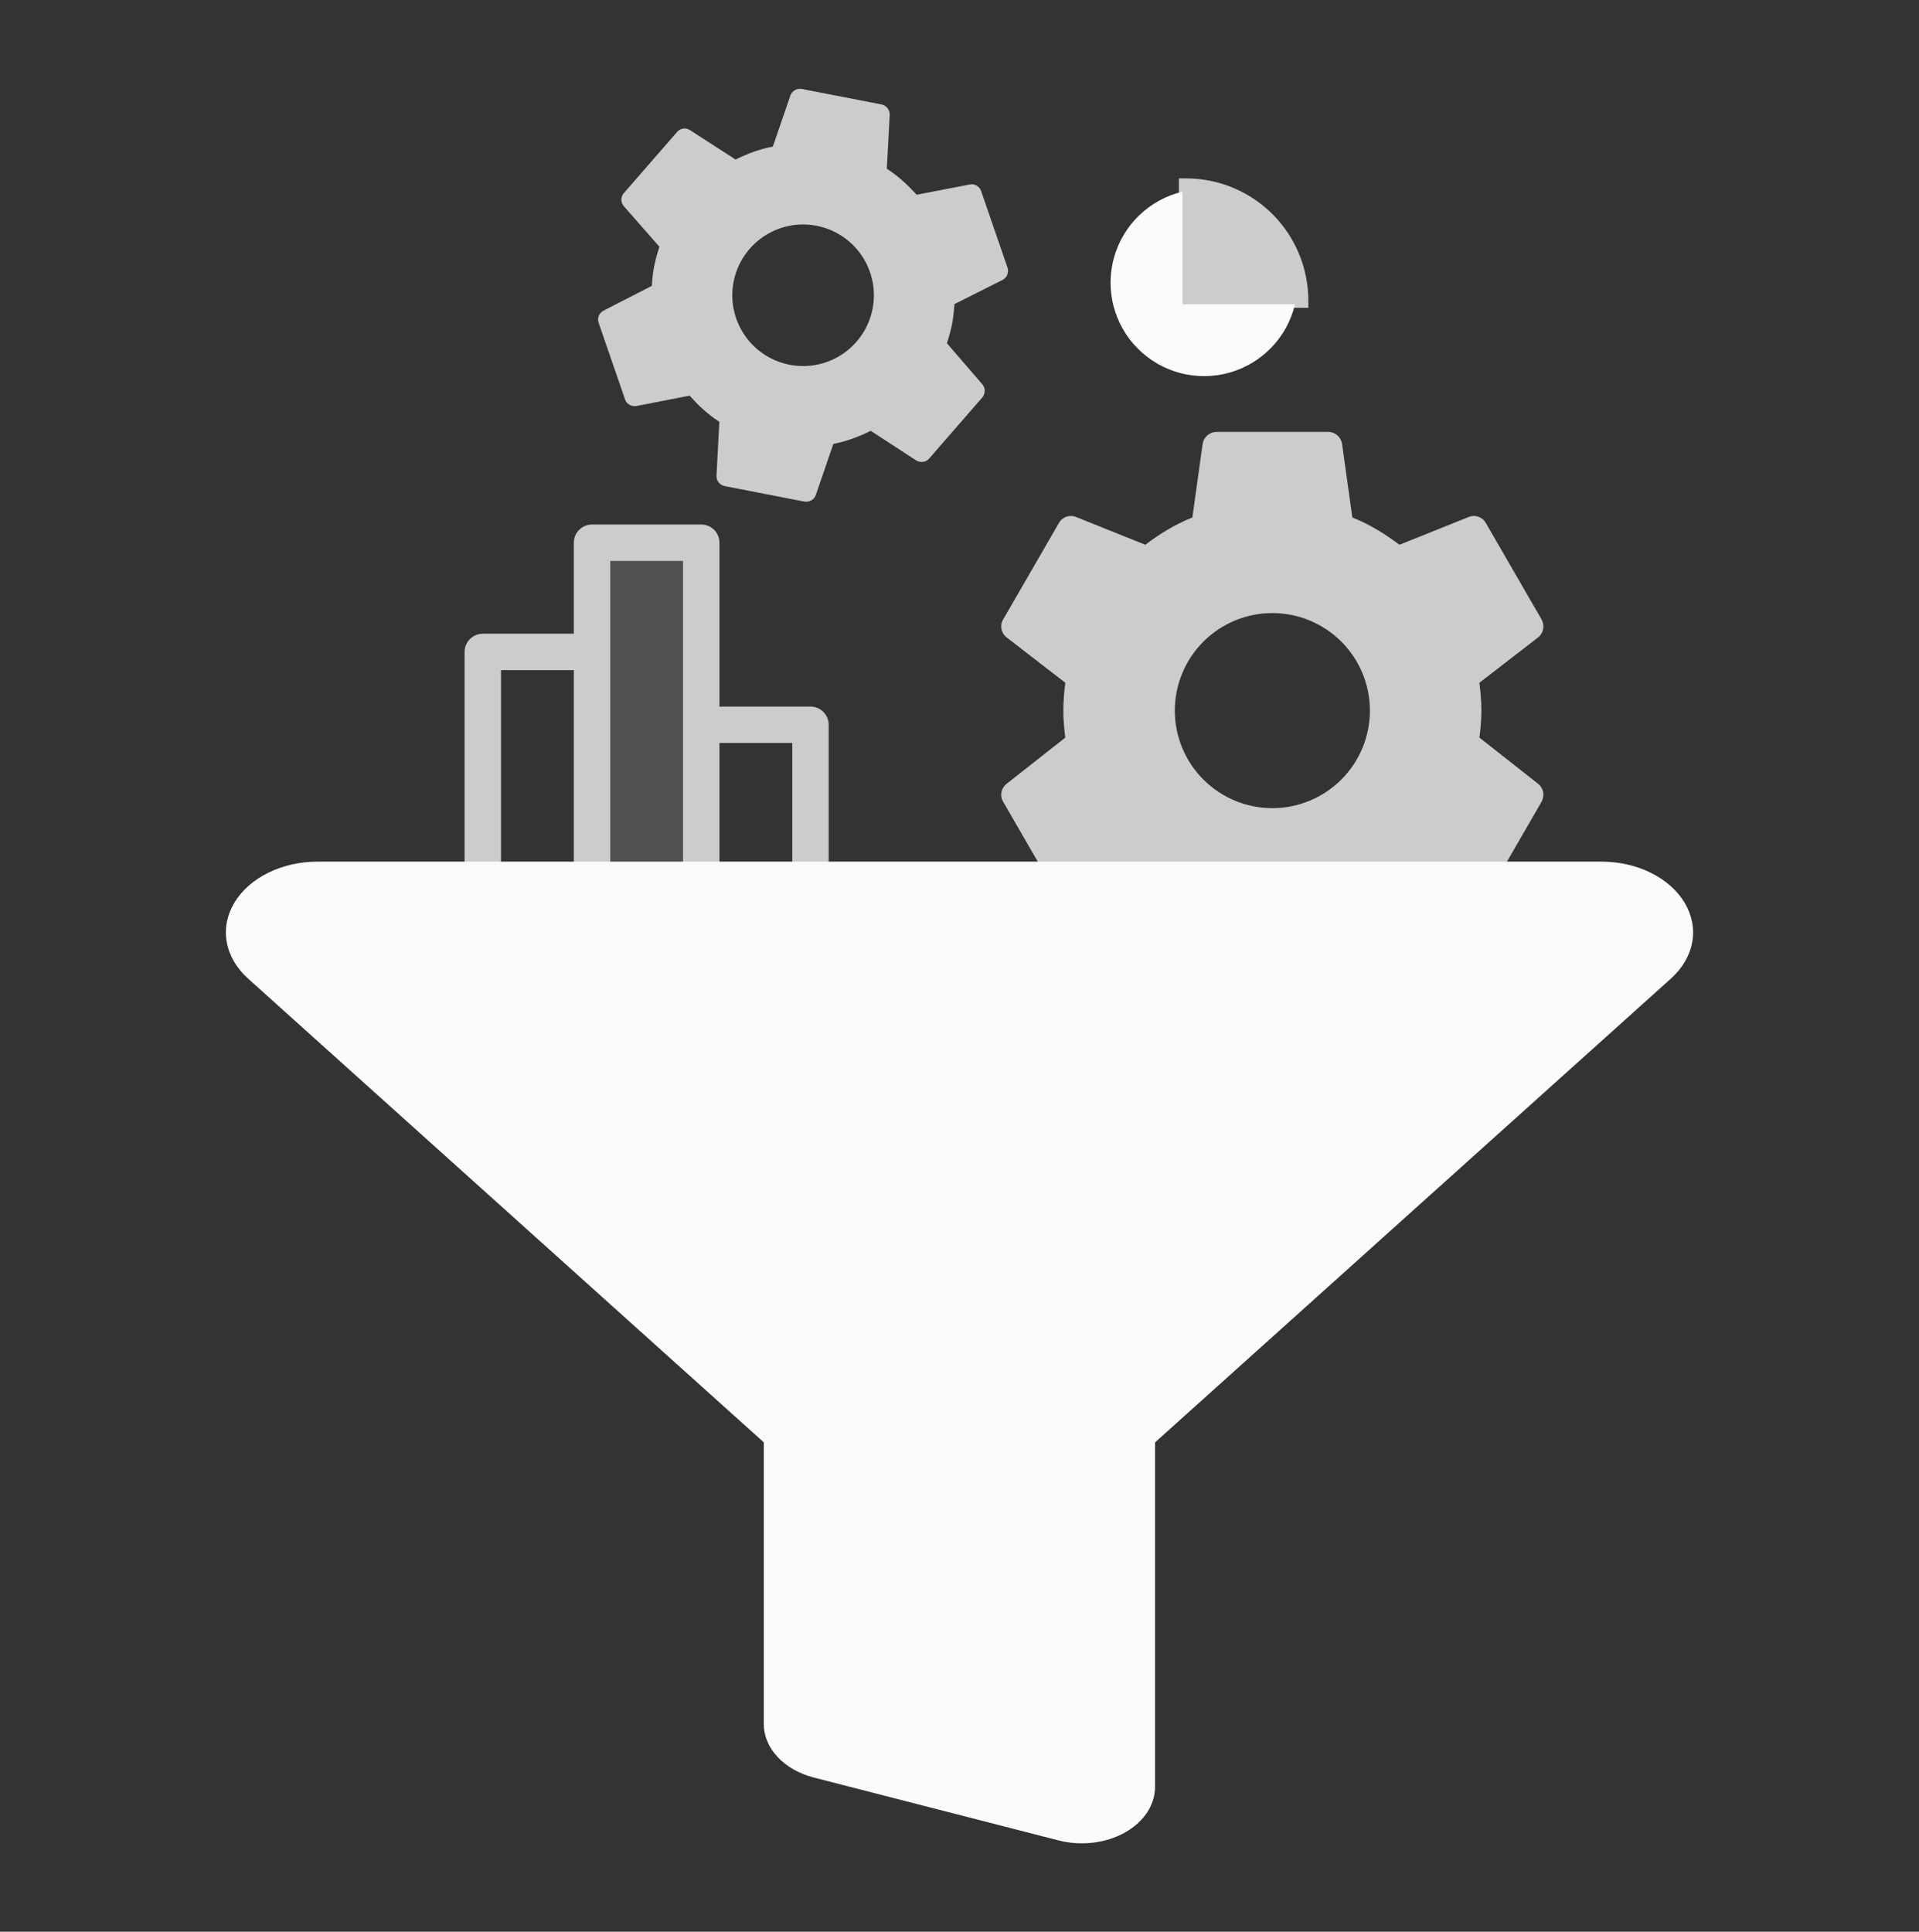 <svg width="150" height="151" viewBox="0 0 150 151" fill="none" xmlns="http://www.w3.org/2000/svg">
<rect x="0" y="0" width="150" height="151" fill="#333333" stroke="none"/>
<g clip-path="url(#clip0_10968_33979)">
<path opacity="0.2" d="M46.276 42.423H54.814V73.729H46.276V42.423Z" fill="#CCCCCC"/>
<path d="M44.853 42.423V49.538H37.738C37.361 49.538 36.999 49.688 36.732 49.955C36.465 50.221 36.315 50.583 36.315 50.961V72.306H34.892C34.515 72.306 34.153 72.456 33.886 72.723C33.619 72.99 33.469 73.352 33.469 73.729C33.469 74.106 33.619 74.468 33.886 74.735C34.153 75.002 34.515 75.152 34.892 75.152H66.198C66.576 75.152 66.938 75.002 67.204 74.735C67.471 74.468 67.621 74.106 67.621 73.729C67.621 73.352 67.471 72.99 67.204 72.723C66.938 72.456 66.576 72.306 66.198 72.306H64.775V56.653C64.775 56.275 64.625 55.913 64.359 55.647C64.092 55.38 63.73 55.23 63.352 55.23H56.237V42.423C56.237 42.045 56.087 41.683 55.82 41.416C55.553 41.15 55.192 41 54.814 41H46.276C45.899 41 45.537 41.15 45.27 41.416C45.003 41.683 44.853 42.045 44.853 42.423ZM39.161 52.384H44.853V72.306H39.161V52.384ZM61.929 58.076V72.306H56.237V58.076H61.929ZM53.391 43.846V72.306H47.699V43.846H53.391Z" fill="#CCCCCC"/>
<path d="M92.71 13.945H92.148V24.064H102.267V23.502C102.267 20.967 101.26 18.536 99.468 16.744C97.676 14.952 95.245 13.945 92.71 13.945Z" fill="#CCCCCC"/>
<path d="M101.227 23.783H92.428V14.984C91.163 15.284 90 15.917 89.061 16.817C88.122 17.716 87.44 18.851 87.085 20.102C86.731 21.353 86.716 22.677 87.044 23.935C87.372 25.194 88.029 26.342 88.949 27.262C89.869 28.182 91.017 28.839 92.276 29.167C93.534 29.495 94.858 29.48 96.109 29.126C97.36 28.771 98.495 28.089 99.394 27.15C100.294 26.211 100.927 25.048 101.227 23.783Z" fill="#FBFBFB"/>
<path d="M99.455 63.171C97.433 63.171 95.494 62.367 94.064 60.937C92.634 59.508 91.831 57.568 91.831 55.546C91.831 53.524 92.634 51.585 94.064 50.155C95.494 48.725 97.433 47.922 99.455 47.922C101.477 47.922 103.417 48.725 104.847 50.155C106.276 51.585 107.08 53.524 107.08 55.546C107.08 57.568 106.276 59.508 104.847 60.937C103.417 62.367 101.477 63.171 99.455 63.171ZM115.641 57.659C115.728 56.962 115.794 56.265 115.794 55.546C115.794 54.827 115.728 54.108 115.641 53.368L120.238 49.817C120.651 49.49 120.76 48.902 120.499 48.423L116.142 40.885C115.881 40.406 115.293 40.21 114.813 40.406L109.389 42.584C108.256 41.735 107.08 40.994 105.707 40.45L104.901 34.677C104.857 34.42 104.723 34.187 104.524 34.02C104.325 33.852 104.073 33.761 103.812 33.762H95.098C94.554 33.762 94.096 34.154 94.009 34.677L93.203 40.45C91.831 40.994 90.654 41.735 89.522 42.584L84.097 40.406C83.618 40.21 83.03 40.406 82.768 40.885L78.412 48.423C78.128 48.902 78.259 49.49 78.673 49.817L83.269 53.368C83.182 54.108 83.117 54.827 83.117 55.546C83.117 56.265 83.182 56.962 83.269 57.659L78.673 61.275C78.259 61.602 78.128 62.19 78.412 62.67L82.768 70.207C83.03 70.686 83.618 70.861 84.097 70.686L89.522 68.486C90.654 69.357 91.831 70.098 93.203 70.643L94.009 76.415C94.096 76.938 94.554 77.33 95.098 77.33H103.812C104.357 77.33 104.814 76.938 104.901 76.415L105.707 70.643C107.08 70.076 108.256 69.357 109.389 68.486L114.813 70.686C115.293 70.861 115.881 70.686 116.142 70.207L120.499 62.67C120.76 62.19 120.651 61.602 120.238 61.275L115.641 57.659Z" fill="#CCCCCC"/>
<path d="M84.55 144.089C83.937 144.089 83.328 144.012 82.746 143.862L63.597 138.943C62.458 138.647 61.469 138.082 60.77 137.328C60.07 136.573 59.697 135.668 59.702 134.74V112.75C59.697 112.741 59.69 112.733 59.681 112.726L19.386 76.49C18.493 75.686 17.917 74.702 17.727 73.653C17.536 72.604 17.74 71.535 18.313 70.573C18.887 69.611 19.805 68.796 20.961 68.225C22.116 67.654 23.459 67.351 24.831 67.352H125.168C126.539 67.351 127.883 67.654 129.038 68.225C130.193 68.796 131.112 69.611 131.686 70.573C132.259 71.535 132.462 72.604 132.272 73.653C132.082 74.702 131.506 75.686 130.613 76.49L90.306 112.73C90.298 112.737 90.291 112.746 90.285 112.754V139.662C90.287 140.244 90.14 140.82 89.853 141.358C89.565 141.896 89.143 142.385 88.61 142.796C88.077 143.208 87.444 143.534 86.747 143.756C86.051 143.977 85.304 144.091 84.55 144.089Z" fill="#FBFBFB"/>
<path d="M61.718 28.513C60.278 28.233 59.007 27.392 58.186 26.175C57.366 24.958 57.062 23.465 57.342 22.025C57.622 20.584 58.463 19.313 59.68 18.493C60.896 17.672 62.389 17.368 63.83 17.648C65.271 17.928 66.541 18.769 67.362 19.986C68.183 21.203 68.487 22.696 68.206 24.137C67.926 25.577 67.085 26.848 65.869 27.668C64.652 28.489 63.159 28.793 61.718 28.513ZM74.013 26.828C74.172 26.343 74.315 25.855 74.415 25.343C74.514 24.831 74.567 24.31 74.608 23.77L78.374 21.877C78.715 21.701 78.874 21.297 78.754 20.92L76.694 14.946C76.574 14.568 76.182 14.347 75.813 14.421L71.647 15.221C70.957 14.459 70.222 13.769 69.319 13.191L69.545 8.966C69.549 8.777 69.486 8.593 69.367 8.446C69.248 8.299 69.081 8.199 68.895 8.163L62.687 6.956C62.299 6.881 61.919 7.097 61.784 7.457L60.41 11.459C59.357 11.657 58.416 12.021 57.492 12.47L53.929 10.167C53.614 9.961 53.168 10.019 52.916 10.324L48.768 15.091C48.499 15.393 48.511 15.83 48.761 16.12L51.544 19.287C51.379 19.802 51.233 20.306 51.134 20.818C51.034 21.33 50.984 21.836 50.95 22.345L47.174 24.284C46.834 24.46 46.659 24.861 46.795 25.241L48.855 31.215C48.975 31.593 49.37 31.798 49.735 31.741L53.905 30.924C54.591 31.702 55.327 32.392 56.229 32.971L56.004 37.195C55.993 37.58 56.265 37.922 56.653 37.998L62.861 39.205C63.249 39.28 63.63 39.064 63.764 38.704L65.138 34.702C66.194 34.489 67.132 34.139 68.06 33.676L71.62 35.994C71.937 36.185 72.38 36.142 72.633 35.837L76.781 31.07C77.033 30.765 77.037 30.331 76.787 30.041L74.013 26.828Z" fill="#CCCCCC"/>
</g>
<defs>
<clipPath id="clip0_10968_33979">
<rect width="150" height="150" fill="white" transform="translate(0 0.835)"/>
</clipPath>
</defs>
</svg>
